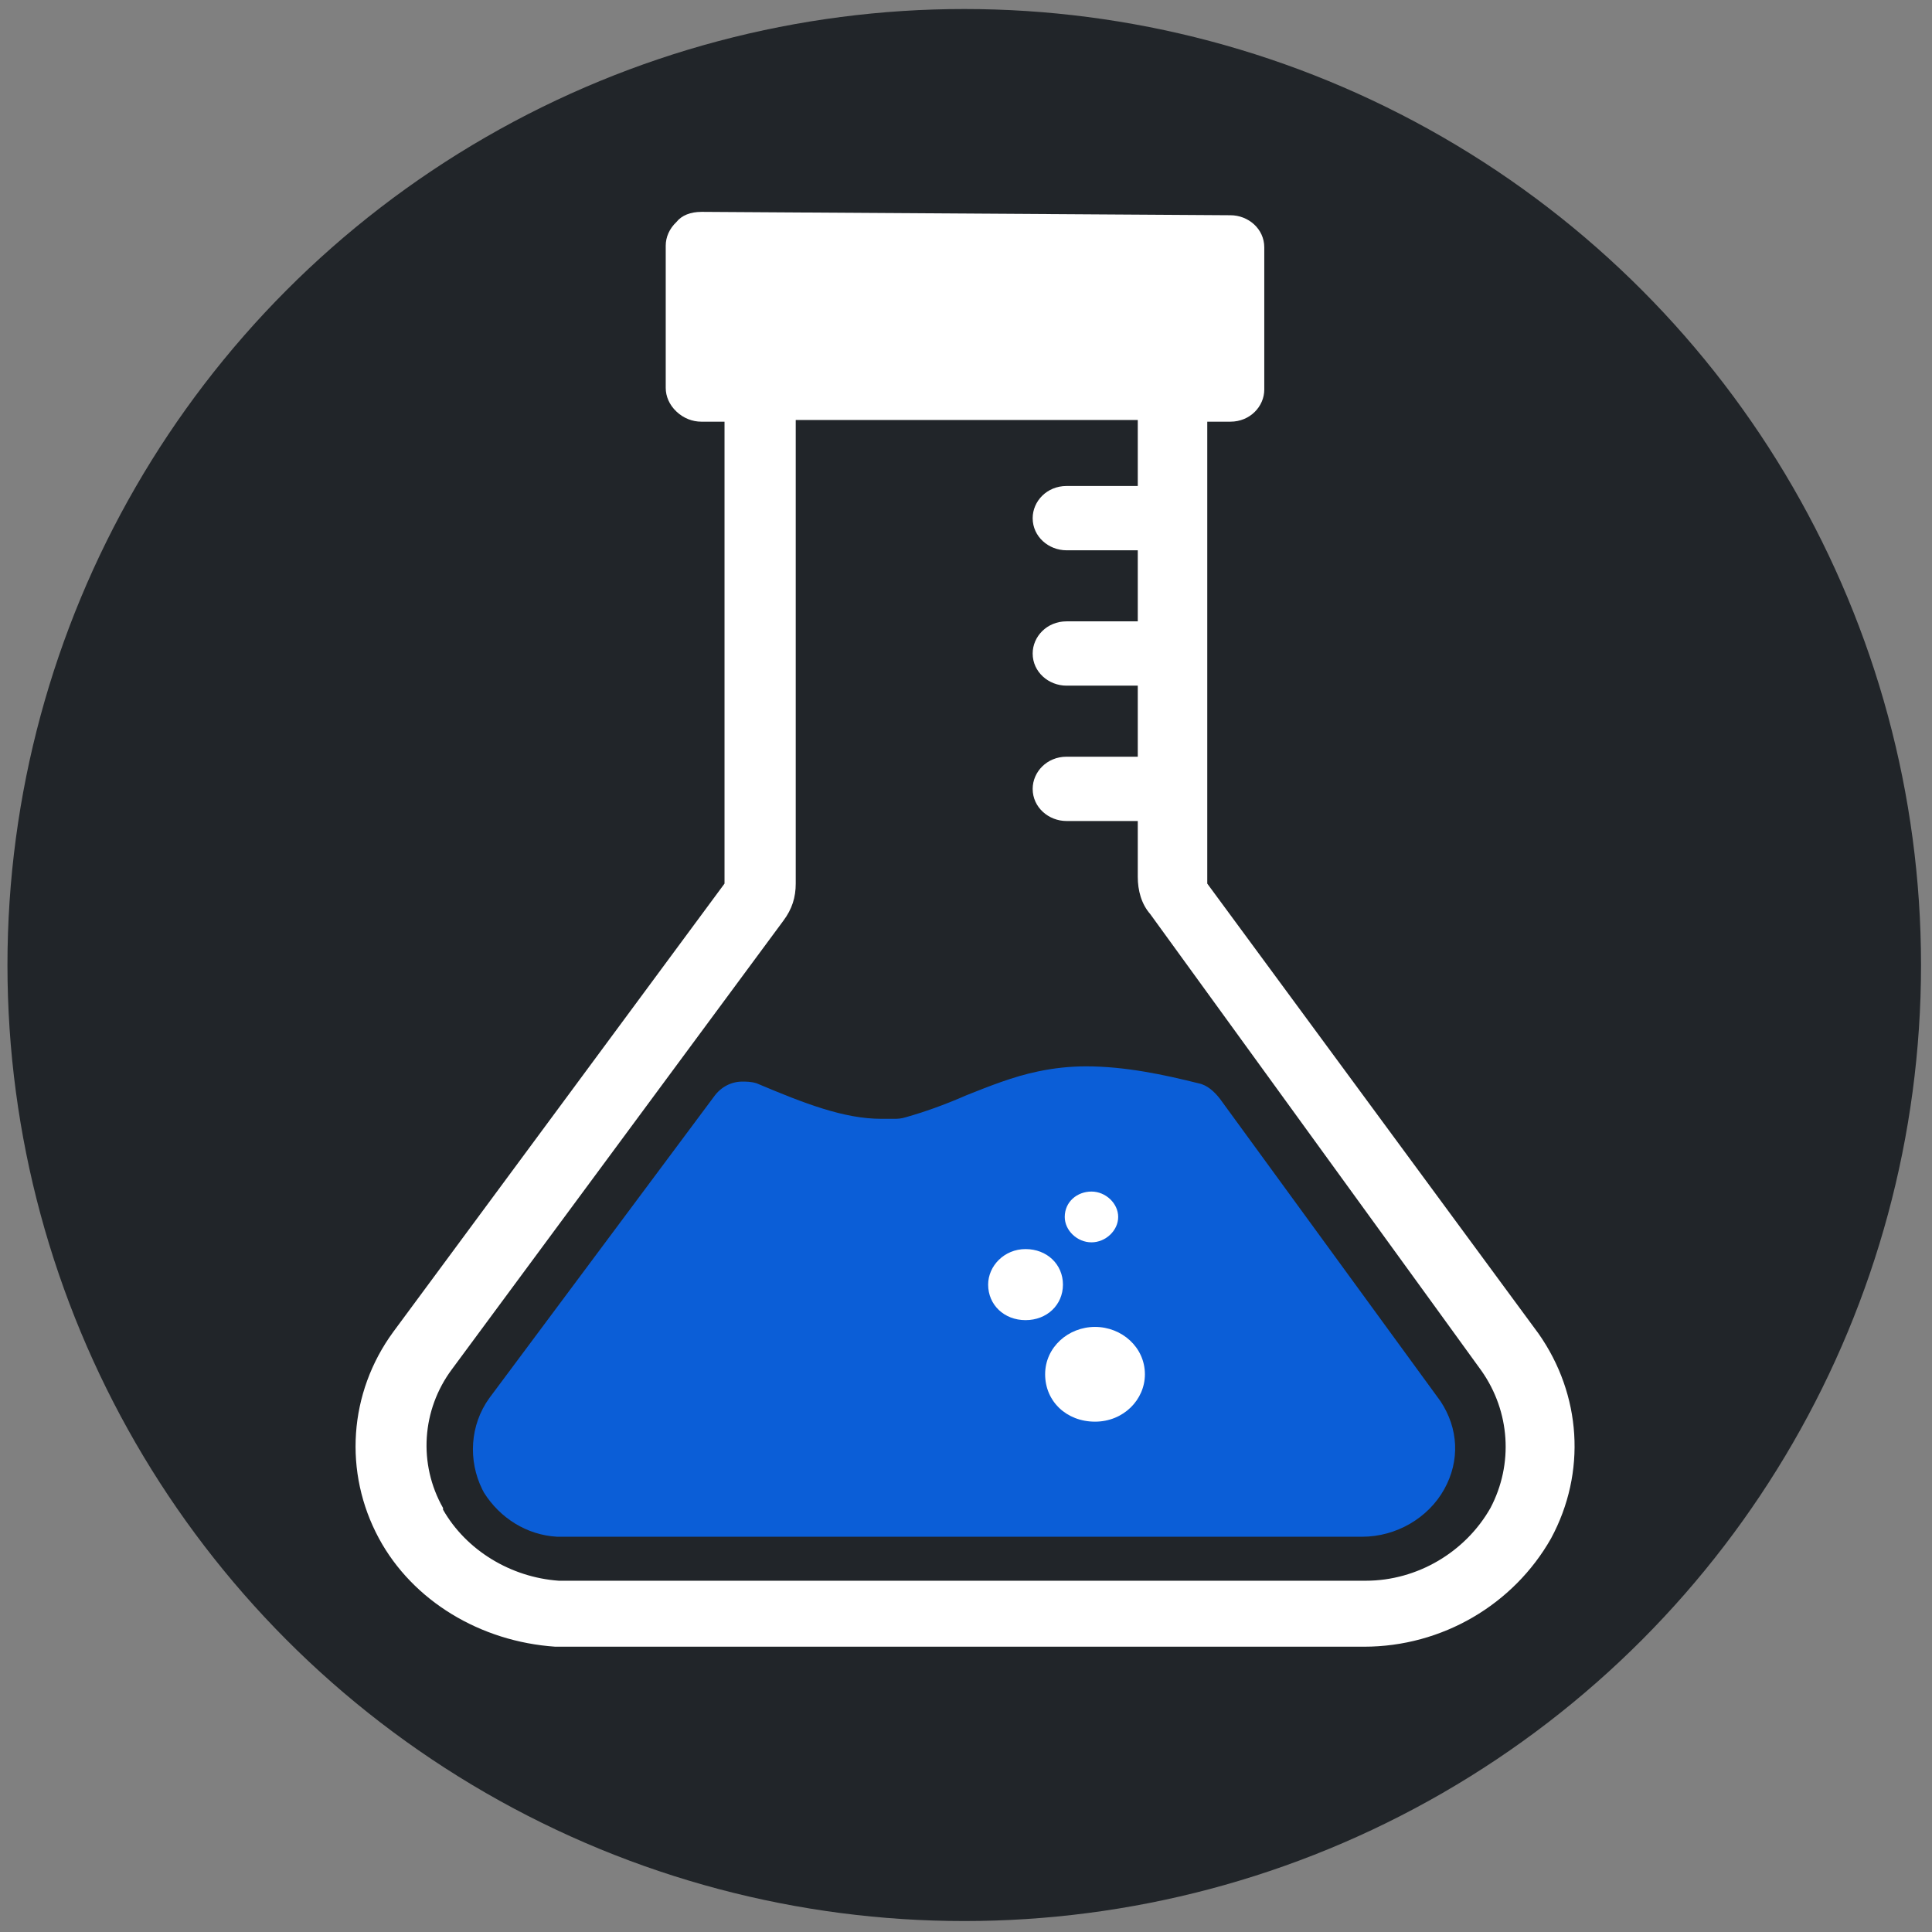 <?xml version="1.0" encoding="UTF-8"?>
<svg id="transparent" xmlns="http://www.w3.org/2000/svg" viewBox="0 0 1000 1000">
  <rect x="0" y="0" width="1000" height="1000" fill="#808080" stroke="none"/>
  <defs>
    <style>
      .cls-1 {
        fill: #0b5ed7;
      }

      .cls-2 {
        fill: #fff;
      }

      .cls-3 {
        fill: #212529;
      }
    </style>
  </defs>
  <ellipse id="background" class="cls-3" cx="499.09" cy="499.5" rx="495.23" ry="494.83"/>
  <g id="flask">
    <path class="cls-2" d="m588.91,217.39v34.16h-36.88c-10.14,0-17.52,7.88-17.52,16.64,0,9.63,8.3,16.64,17.52,16.64h36.88v36.78h-36.88c-10.14,0-17.52,7.88-17.52,16.64,0,9.63,8.3,16.64,17.52,16.64h36.88v36.78h-36.88c-10.14,0-17.52,7.88-17.52,16.64,0,9.63,8.3,16.64,17.52,16.64h36.88v28.9c0,7.01,1.84,14.01,6.45,19.27,169.65,233.83,171.49,236.46,171.49,236.46,14.75,21.02,16.6,48.17,4.61,70.94h0c-12.91,22.77-37.8,37.66-64.54,37.66h-417.67c-24.89-1.75-47.94-15.76-59.93-36.78v-.88c-12.91-22.77-11.06-50.8,4.61-71.81l171.49-232.08c4.61-6.13,6.45-12.26,6.45-19.27v-239.97h177.03Zm-225.89-107.72h0c-5.53,0-10.14,1.75-12.91,5.25-3.69,3.5-5.53,7.88-5.53,12.26v73.57c0,4.38,1.84,8.76,5.53,12.26,3.69,3.5,8.3,5.25,12.91,5.25h11.99v239.09l-171.49,232.08c-23.05,31.53-25.82,72.69-7.38,106.85,17.52,32.4,52.55,53.42,91.28,56.05h418.59c40.57,0,77.45-21.89,96.81-56.05h0c18.44-34.16,15.67-74.44-6.45-105.97l-171.49-232.96v-239.09h11.99c10.14,0,17.52-7.88,17.52-16.64v-73.57c0-9.63-8.3-16.64-17.52-16.64l-273.84-1.75Z"/>
    <path class="cls-1" d="m562.17,551.94h0c-8.3,0-16.6.88-24.89,2.63-12.91,2.63-25.82,7.88-36.88,12.26h0c-11.99,5.25-22.13,8.76-31.35,11.39h0c-2.77.88-4.61.88-6.45.88h-6.45c-19.36,0-39.65-7.88-64.54-18.39-2.77-.88-5.53-.88-7.38-.88-5.53,0-11.06,2.63-14.75,7.88l-116.17,155.89c-10.14,14.01-11.06,32.4-3.69,47.29l.92,1.75c8.3,13.14,22.13,21.89,37.8,22.77h416.75c17.52,0,34.11-9.63,42.41-24.52,8.3-14.89,7.38-31.53-1.84-45.54l-114.33-156.77c-2.77-3.5-6.45-7.01-11.06-7.88-17.52-4.38-37.8-8.76-58.09-8.76h0Z"/>
    <g id="bubbles">
      <path class="cls-2" d="m564.94,616.75c7.38,0,13.83,6.13,13.83,13.14h0c0,7.01-6.45,13.14-13.83,13.14s-13.83-6.13-13.83-13.14h0c0-7.88,6.45-13.14,13.83-13.14h0Z"/>
      <path class="cls-2" d="m530.82,646.52c11.06,0,19.36,7.88,19.36,18.39s-8.3,18.39-19.36,18.39-19.36-7.88-19.36-18.39c0-9.63,8.3-18.39,19.36-18.39h0Z"/>
      <path class="cls-2" d="m566.78,686.81h0c13.83,0,25.82,10.51,25.82,24.52,0,13.14-11.06,24.52-25.82,24.52s-25.82-10.51-25.82-24.52,11.99-24.52,25.82-24.52h0Z"/>
    </g>
  </g>
</svg>